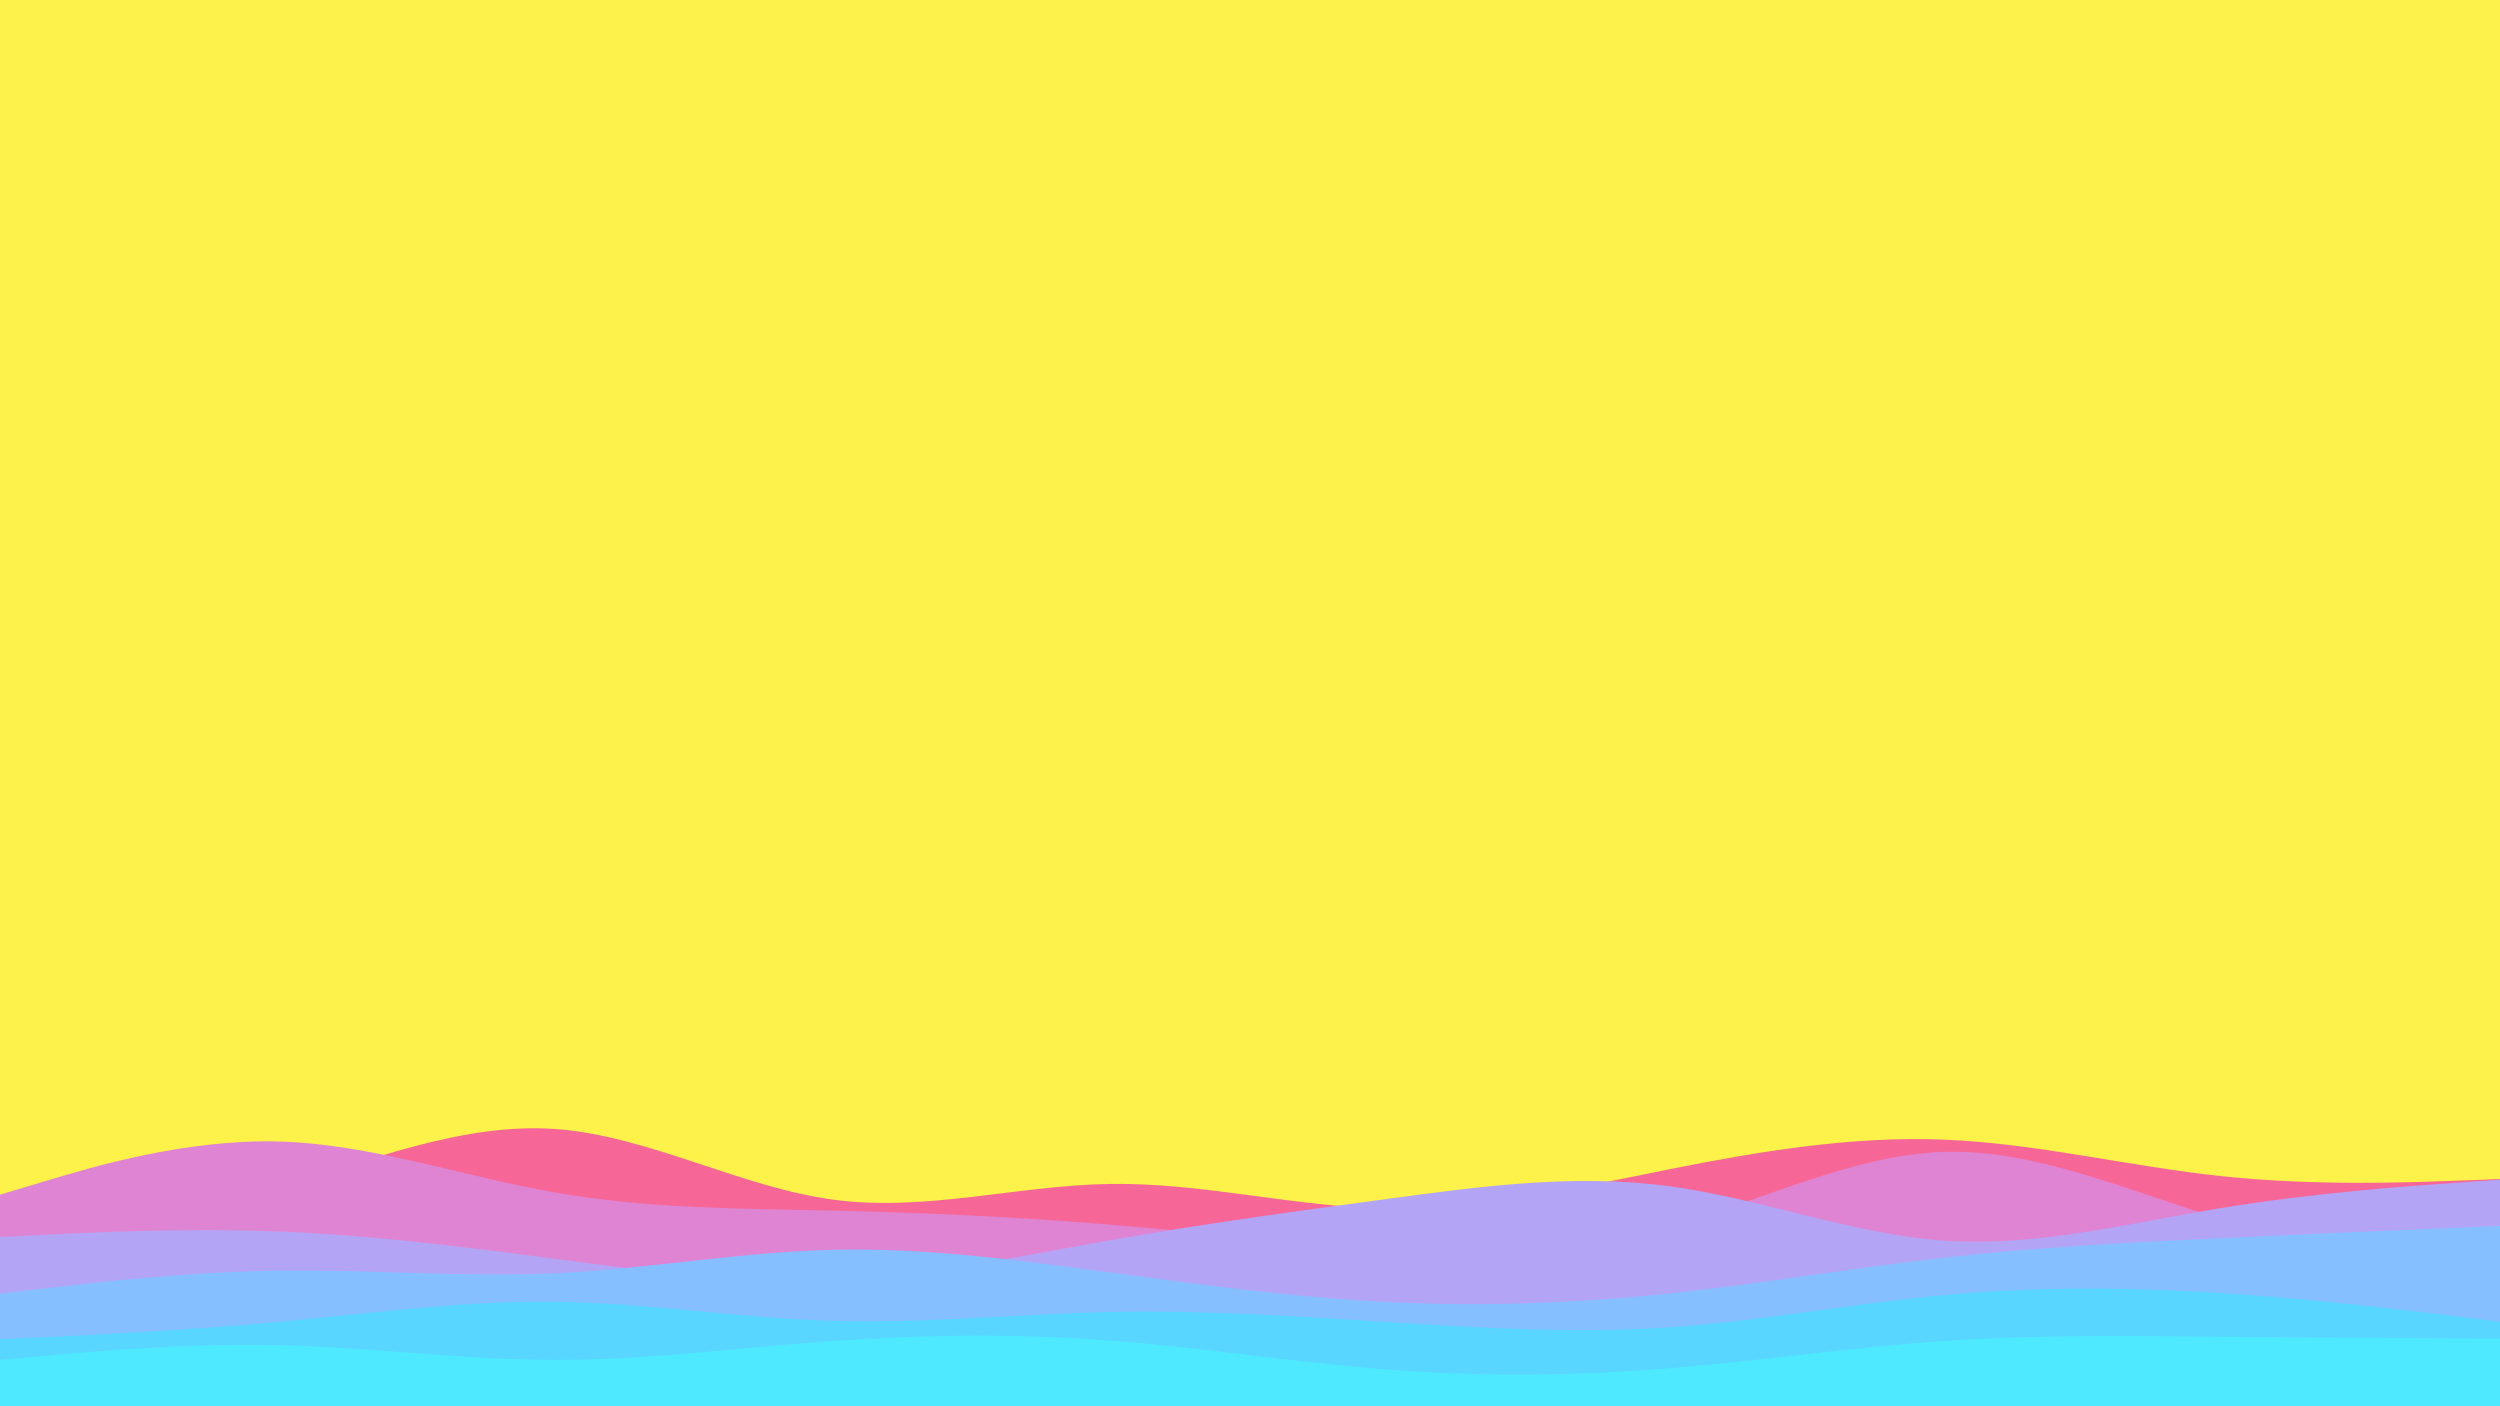 <svg id="visual" viewBox="0 0 3840 2160" width="3840" height="2160" xmlns="http://www.w3.org/2000/svg" xmlns:xlink="http://www.w3.org/1999/xlink" version="1.1"><rect x="0" y="0" width="3840" height="2160" fill="#FCF249"></rect><path d="M0 1909L71.2 1897.8C142.3 1886.7 284.7 1864.3 426.8 1823.7C569 1783 711 1724 853.2 1734.2C995.3 1744.3 1137.7 1823.7 1280 1842.7C1422.3 1861.7 1564.7 1820.3 1706.8 1818.5C1849 1816.7 1991 1854.3 2133.2 1856.5C2275.3 1858.7 2417.7 1825.3 2560 1796.8C2702.3 1768.3 2844.7 1744.7 2986.8 1750.5C3129 1756.3 3271 1791.7 3413.2 1806.7C3555.3 1821.7 3697.7 1816.3 3768.8 1813.7L3840 1811L3840 2161L3768.8 2161C3697.7 2161 3555.3 2161 3413.2 2161C3271 2161 3129 2161 2986.8 2161C2844.7 2161 2702.3 2161 2560 2161C2417.7 2161 2275.3 2161 2133.2 2161C1991 2161 1849 2161 1706.8 2161C1564.7 2161 1422.3 2161 1280 2161C1137.7 2161 995.3 2161 853.2 2161C711 2161 569 2161 426.8 2161C284.7 2161 142.3 2161 71.2 2161L0 2161Z" fill="#f66697"></path><path d="M0 1835L71.2 1813.7C142.3 1792.3 284.7 1749.7 426.8 1753.3C569 1757 711 1807 853.2 1831.8C995.3 1856.7 1137.7 1856.3 1280 1859.5C1422.3 1862.7 1564.7 1869.3 1706.8 1881.2C1849 1893 1991 1910 2133.2 1917.3C2275.3 1924.7 2417.7 1922.3 2560 1884.5C2702.3 1846.7 2844.7 1773.3 2986.8 1769.3C3129 1765.3 3271 1830.7 3413.2 1872.3C3555.3 1914 3697.7 1932 3768.8 1941L3840 1950L3840 2161L3768.8 2161C3697.7 2161 3555.3 2161 3413.2 2161C3271 2161 3129 2161 2986.8 2161C2844.7 2161 2702.3 2161 2560 2161C2417.7 2161 2275.3 2161 2133.2 2161C1991 2161 1849 2161 1706.8 2161C1564.7 2161 1422.3 2161 1280 2161C1137.7 2161 995.3 2161 853.2 2161C711 2161 569 2161 426.8 2161C284.7 2161 142.3 2161 71.2 2161L0 2161Z" fill="#df84d2"></path><path d="M0 1900L71.2 1896.5C142.3 1893 284.7 1886 426.8 1891.5C569 1897 711 1915 853.2 1933.7C995.3 1952.3 1137.7 1971.7 1280 1966C1422.3 1960.3 1564.7 1929.7 1706.8 1904.7C1849 1879.7 1991 1860.3 2133.2 1841.2C2275.3 1822 2417.7 1803 2560 1821.5C2702.3 1840 2844.7 1896 2986.8 1905.7C3129 1915.3 3271 1878.7 3413.2 1855.3C3555.3 1832 3697.7 1822 3768.8 1817L3840 1812L3840 2161L3768.8 2161C3697.7 2161 3555.3 2161 3413.2 2161C3271 2161 3129 2161 2986.8 2161C2844.7 2161 2702.3 2161 2560 2161C2417.7 2161 2275.3 2161 2133.2 2161C1991 2161 1849 2161 1706.8 2161C1564.7 2161 1422.3 2161 1280 2161C1137.7 2161 995.3 2161 853.2 2161C711 2161 569 2161 426.8 2161C284.7 2161 142.3 2161 71.2 2161L0 2161Z" fill="#b4a4f6"></path><path d="M0 1987L71.2 1978.7C142.3 1970.3 284.7 1953.7 426.8 1951.7C569 1949.7 711 1962.3 853.2 1955.7C995.3 1949 1137.7 1923 1280 1919.7C1422.3 1916.3 1564.7 1935.7 1706.8 1954.8C1849 1974 1991 1993 2133.2 2000C2275.3 2007 2417.7 2002 2560 1987.2C2702.3 1972.3 2844.7 1947.7 2986.8 1931.7C3129 1915.7 3271 1908.3 3413.2 1901.7C3555.3 1895 3697.7 1889 3768.8 1886L3840 1883L3840 2161L3768.8 2161C3697.7 2161 3555.3 2161 3413.2 2161C3271 2161 3129 2161 2986.8 2161C2844.7 2161 2702.3 2161 2560 2161C2417.7 2161 2275.3 2161 2133.2 2161C1991 2161 1849 2161 1706.8 2161C1564.7 2161 1422.3 2161 1280 2161C1137.7 2161 995.3 2161 853.2 2161C711 2161 569 2161 426.8 2161C284.7 2161 142.3 2161 71.2 2161L0 2161Z" fill="#86bfff"></path><path d="M0 2057L71.2 2053.7C142.3 2050.3 284.7 2043.7 426.8 2030.5C569 2017.3 711 1997.7 853.2 1999.5C995.3 2001.3 1137.7 2024.7 1280 2028.8C1422.3 2033 1564.7 2018 1706.8 2015.2C1849 2012.3 1991 2021.7 2133.2 2030.7C2275.3 2039.7 2417.7 2048.3 2560 2039C2702.3 2029.7 2844.7 2002.3 2986.8 1989.2C3129 1976 3271 1977 3413.2 1986.2C3555.3 1995.3 3697.7 2012.7 3768.8 2021.3L3840 2030L3840 2161L3768.8 2161C3697.7 2161 3555.3 2161 3413.2 2161C3271 2161 3129 2161 2986.8 2161C2844.7 2161 2702.3 2161 2560 2161C2417.7 2161 2275.3 2161 2133.2 2161C1991 2161 1849 2161 1706.8 2161C1564.7 2161 1422.3 2161 1280 2161C1137.7 2161 995.3 2161 853.2 2161C711 2161 569 2161 426.8 2161C284.7 2161 142.3 2161 71.2 2161L0 2161Z" fill="#58d6ff"></path><path d="M0 2089L71.2 2082.5C142.3 2076 284.7 2063 426.8 2066.2C569 2069.3 711 2088.7 853.2 2088.8C995.3 2089 1137.7 2070 1280 2059.8C1422.3 2049.7 1564.7 2048.3 1706.8 2059.2C1849 2070 1991 2093 2133.2 2103.8C2275.3 2114.7 2417.7 2113.3 2560 2102C2702.3 2090.7 2844.7 2069.3 2986.8 2059.7C3129 2050 3271 2052 3413.2 2053.3C3555.3 2054.7 3697.7 2055.3 3768.8 2055.7L3840 2056L3840 2161L3768.8 2161C3697.7 2161 3555.3 2161 3413.2 2161C3271 2161 3129 2161 2986.8 2161C2844.7 2161 2702.3 2161 2560 2161C2417.7 2161 2275.3 2161 2133.2 2161C1991 2161 1849 2161 1706.8 2161C1564.7 2161 1422.3 2161 1280 2161C1137.7 2161 995.3 2161 853.2 2161C711 2161 569 2161 426.8 2161C284.7 2161 142.3 2161 71.2 2161L0 2161Z" fill="#4fe9ff"></path></svg>
